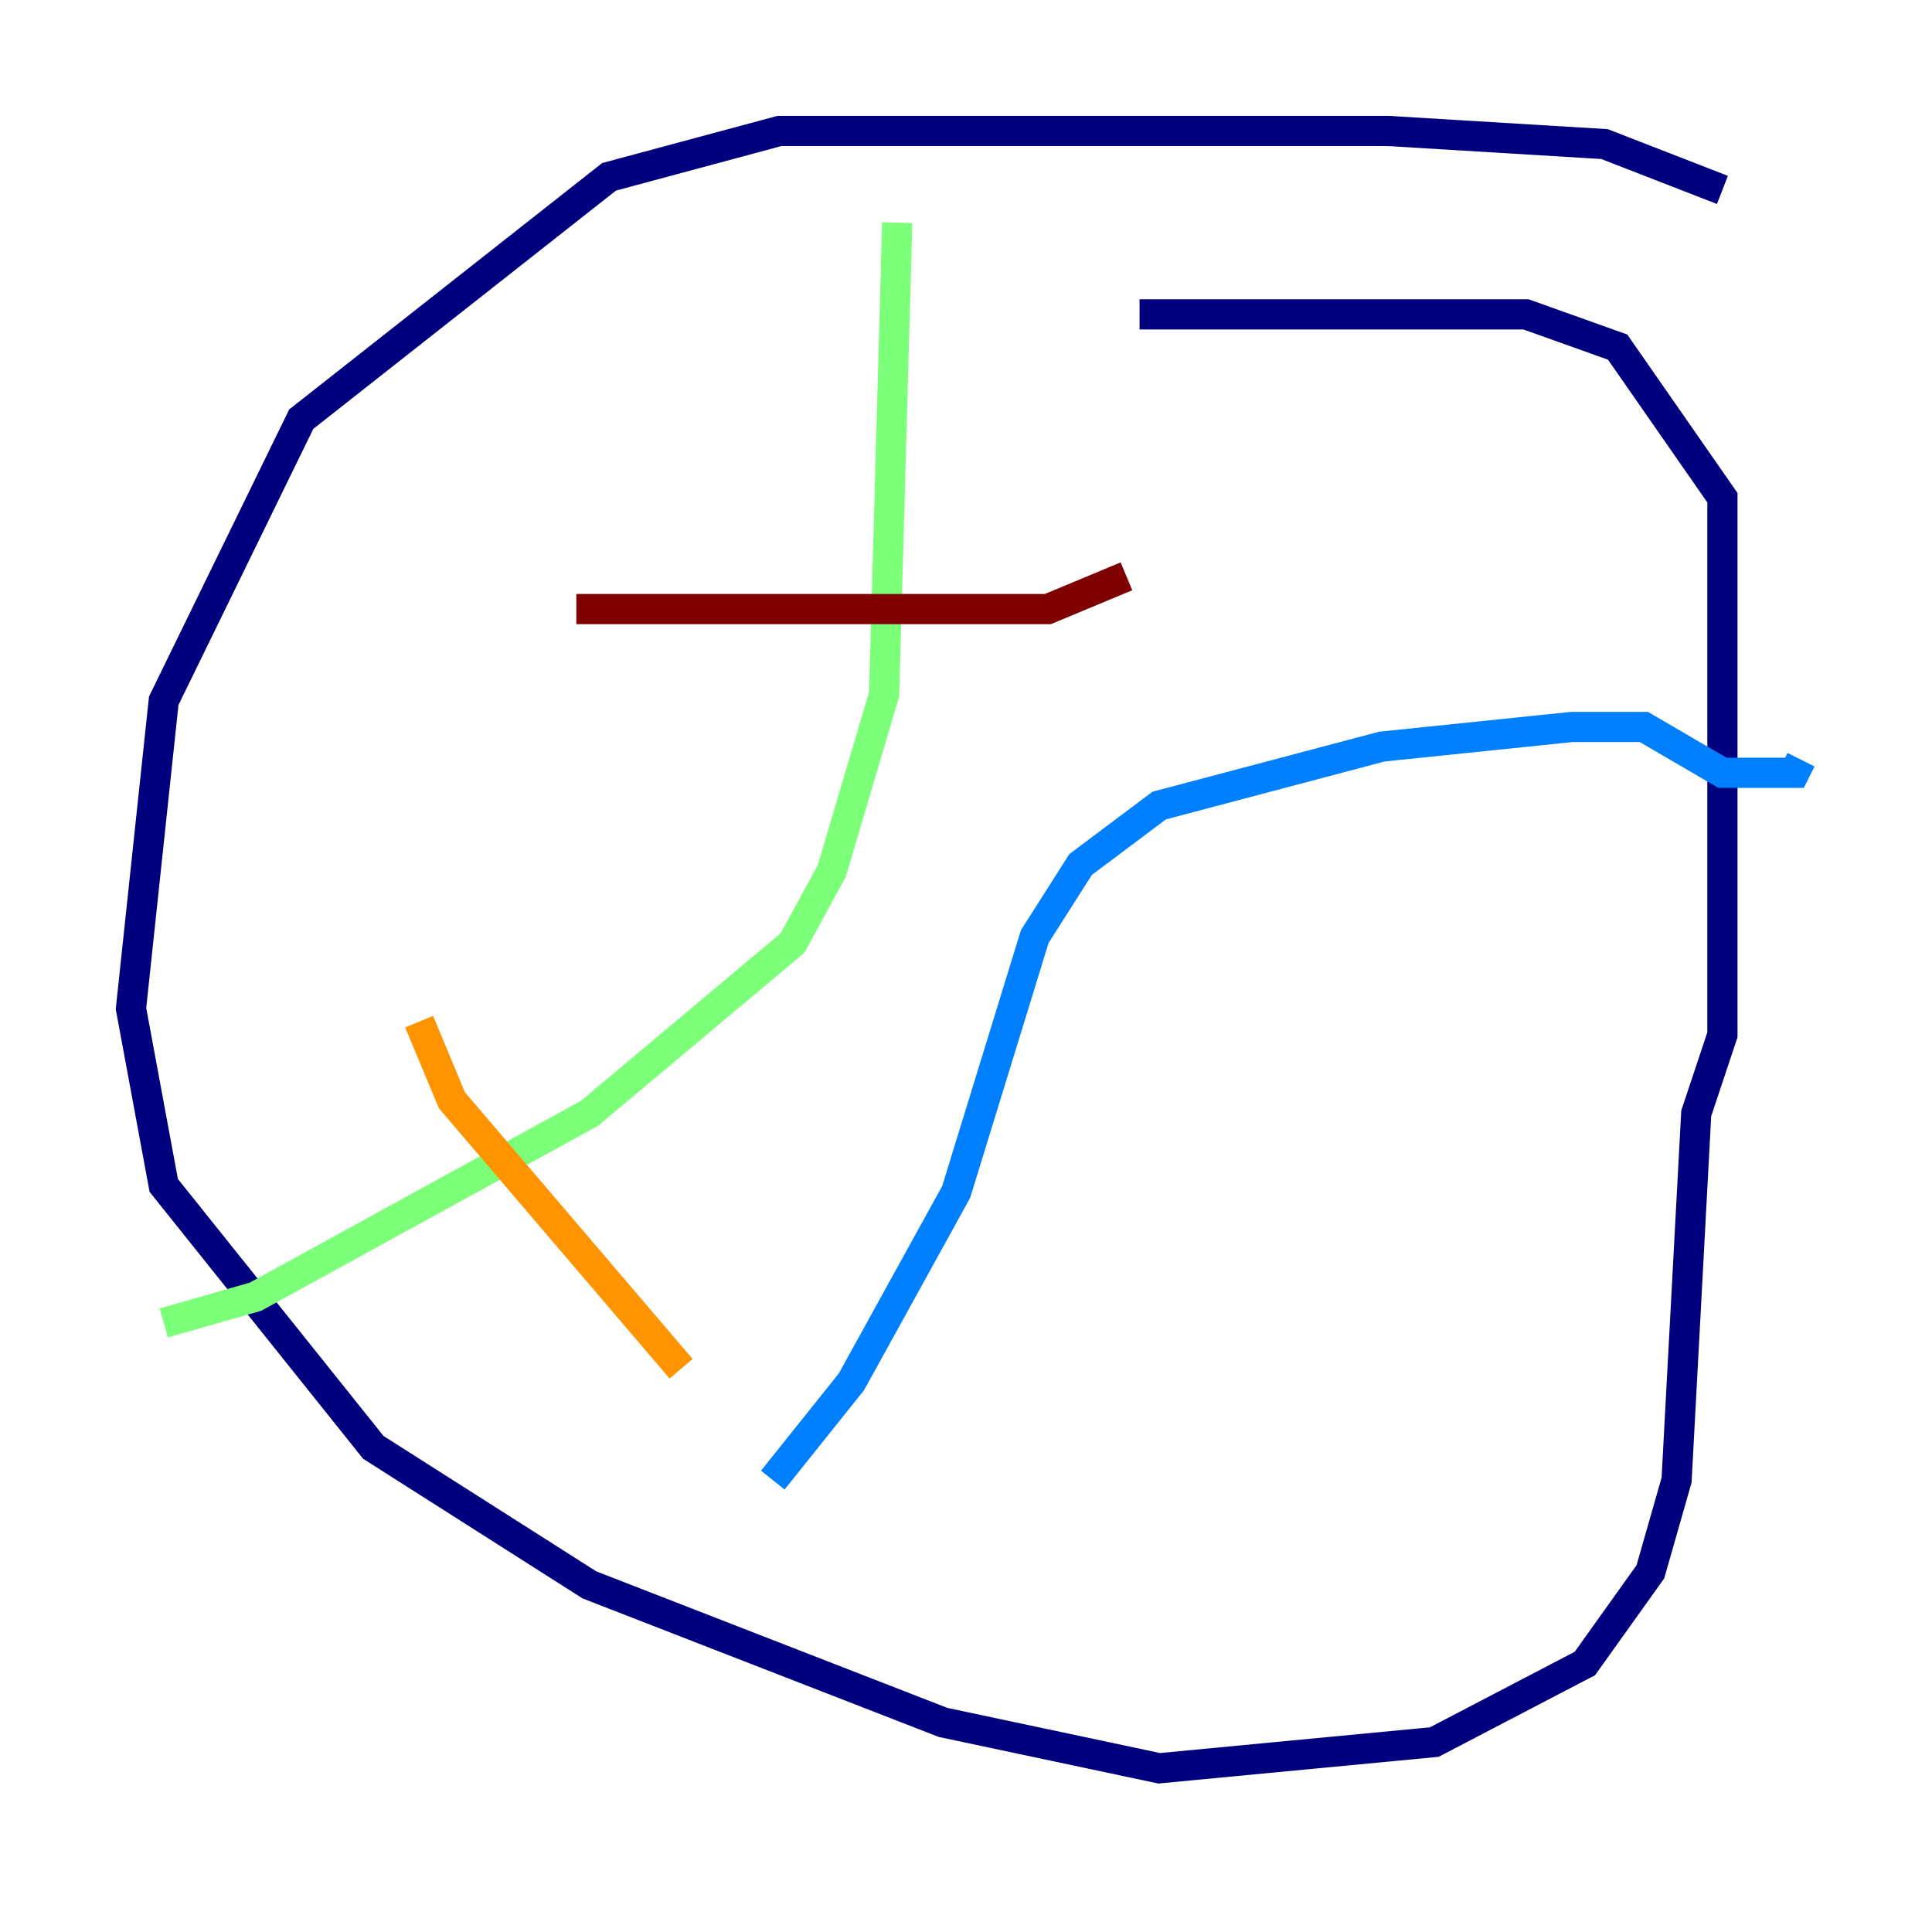<?xml version="1.0" encoding="utf-8" ?>
<svg baseProfile="tiny" height="128" version="1.2" viewBox="0,0,128,128" width="128" xmlns="http://www.w3.org/2000/svg" xmlns:ev="http://www.w3.org/2001/xml-events" xmlns:xlink="http://www.w3.org/1999/xlink"><defs /><polyline fill="none" points="114.115,12.583 106.305,9.546 91.986,8.678 51.634,8.678 40.352,11.715 19.959,27.77 10.848,46.427 8.678,66.82 10.848,78.536 24.732,95.891 39.051,105.003 62.481,114.115 76.8,117.153 95.024,115.417 105.003,110.21 109.342,104.136 111.078,98.061 112.38,73.763 114.115,68.556 114.115,32.976 107.173,22.997 101.098,20.827 75.498,20.827" stroke="#00007f" stroke-width="2" /><polyline fill="none" points="51.2,98.061 56.407,91.552 63.349,78.969 68.556,62.047 71.593,57.275 76.8,53.37 91.552,49.464 104.136,48.163 108.909,48.163 114.115,51.2 118.888,51.2 119.322,50.332" stroke="#0080ff" stroke-width="2" /><polyline fill="none" points="59.444,14.752 58.576,45.993 55.105,57.709 52.502,62.481 39.051,73.763 16.922,85.912 10.848,87.647" stroke="#7cff79" stroke-width="2" /><polyline fill="none" points="27.77,67.688 29.939,72.895 45.125,90.685" stroke="#ff9400" stroke-width="2" /><polyline fill="none" points="38.183,40.352 69.424,40.352 74.63,38.183" stroke="#7f0000" stroke-width="2" /></svg>